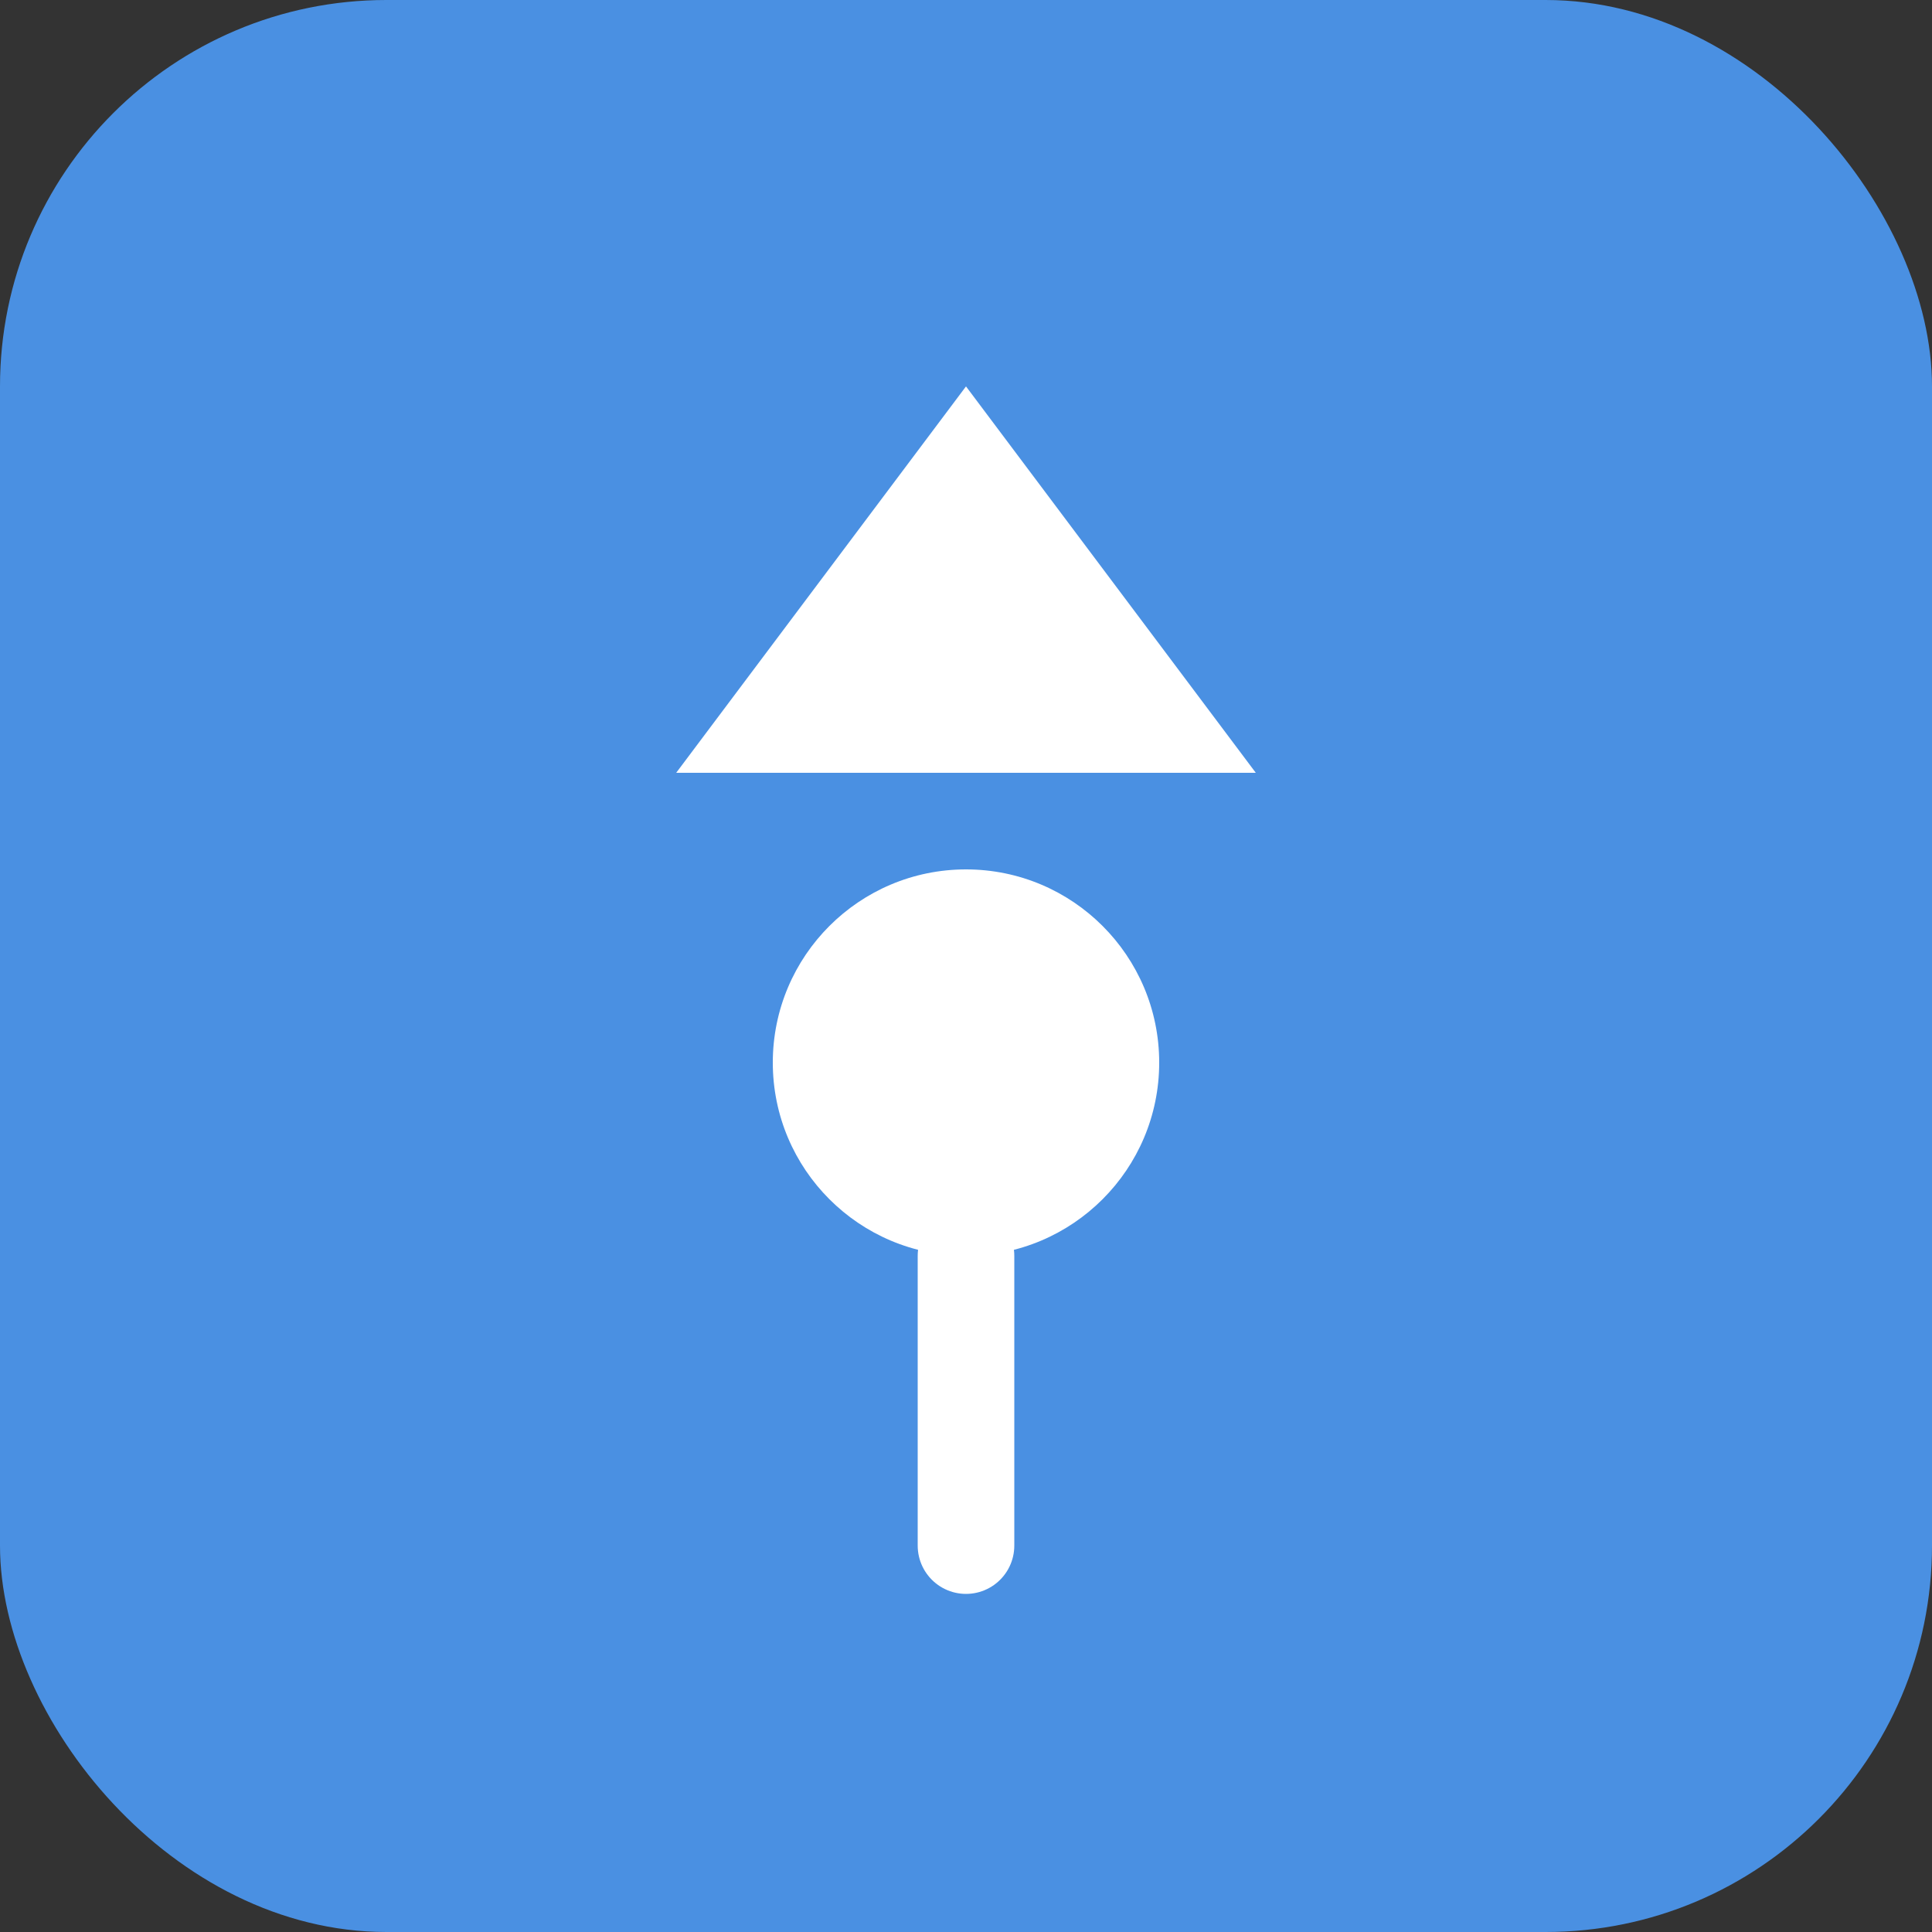 <svg width="100" height="100" viewBox="0 0 100 100" xmlns="http://www.w3.org/2000/svg" fill="none">
  <rect x="0" y="0" width="100" height="100" fill="#333333" stroke="none"/>
  <rect width="100" height="100" rx="20" fill="#4A90E2"/>
  <path d="M50 20L65 40H35L50 20Z" fill="white"/>
  <circle cx="50" cy="55" r="10" fill="white"/>
  <path d="M50 65V80" stroke="white" stroke-width="5" stroke-linecap="round"/>
</svg>
